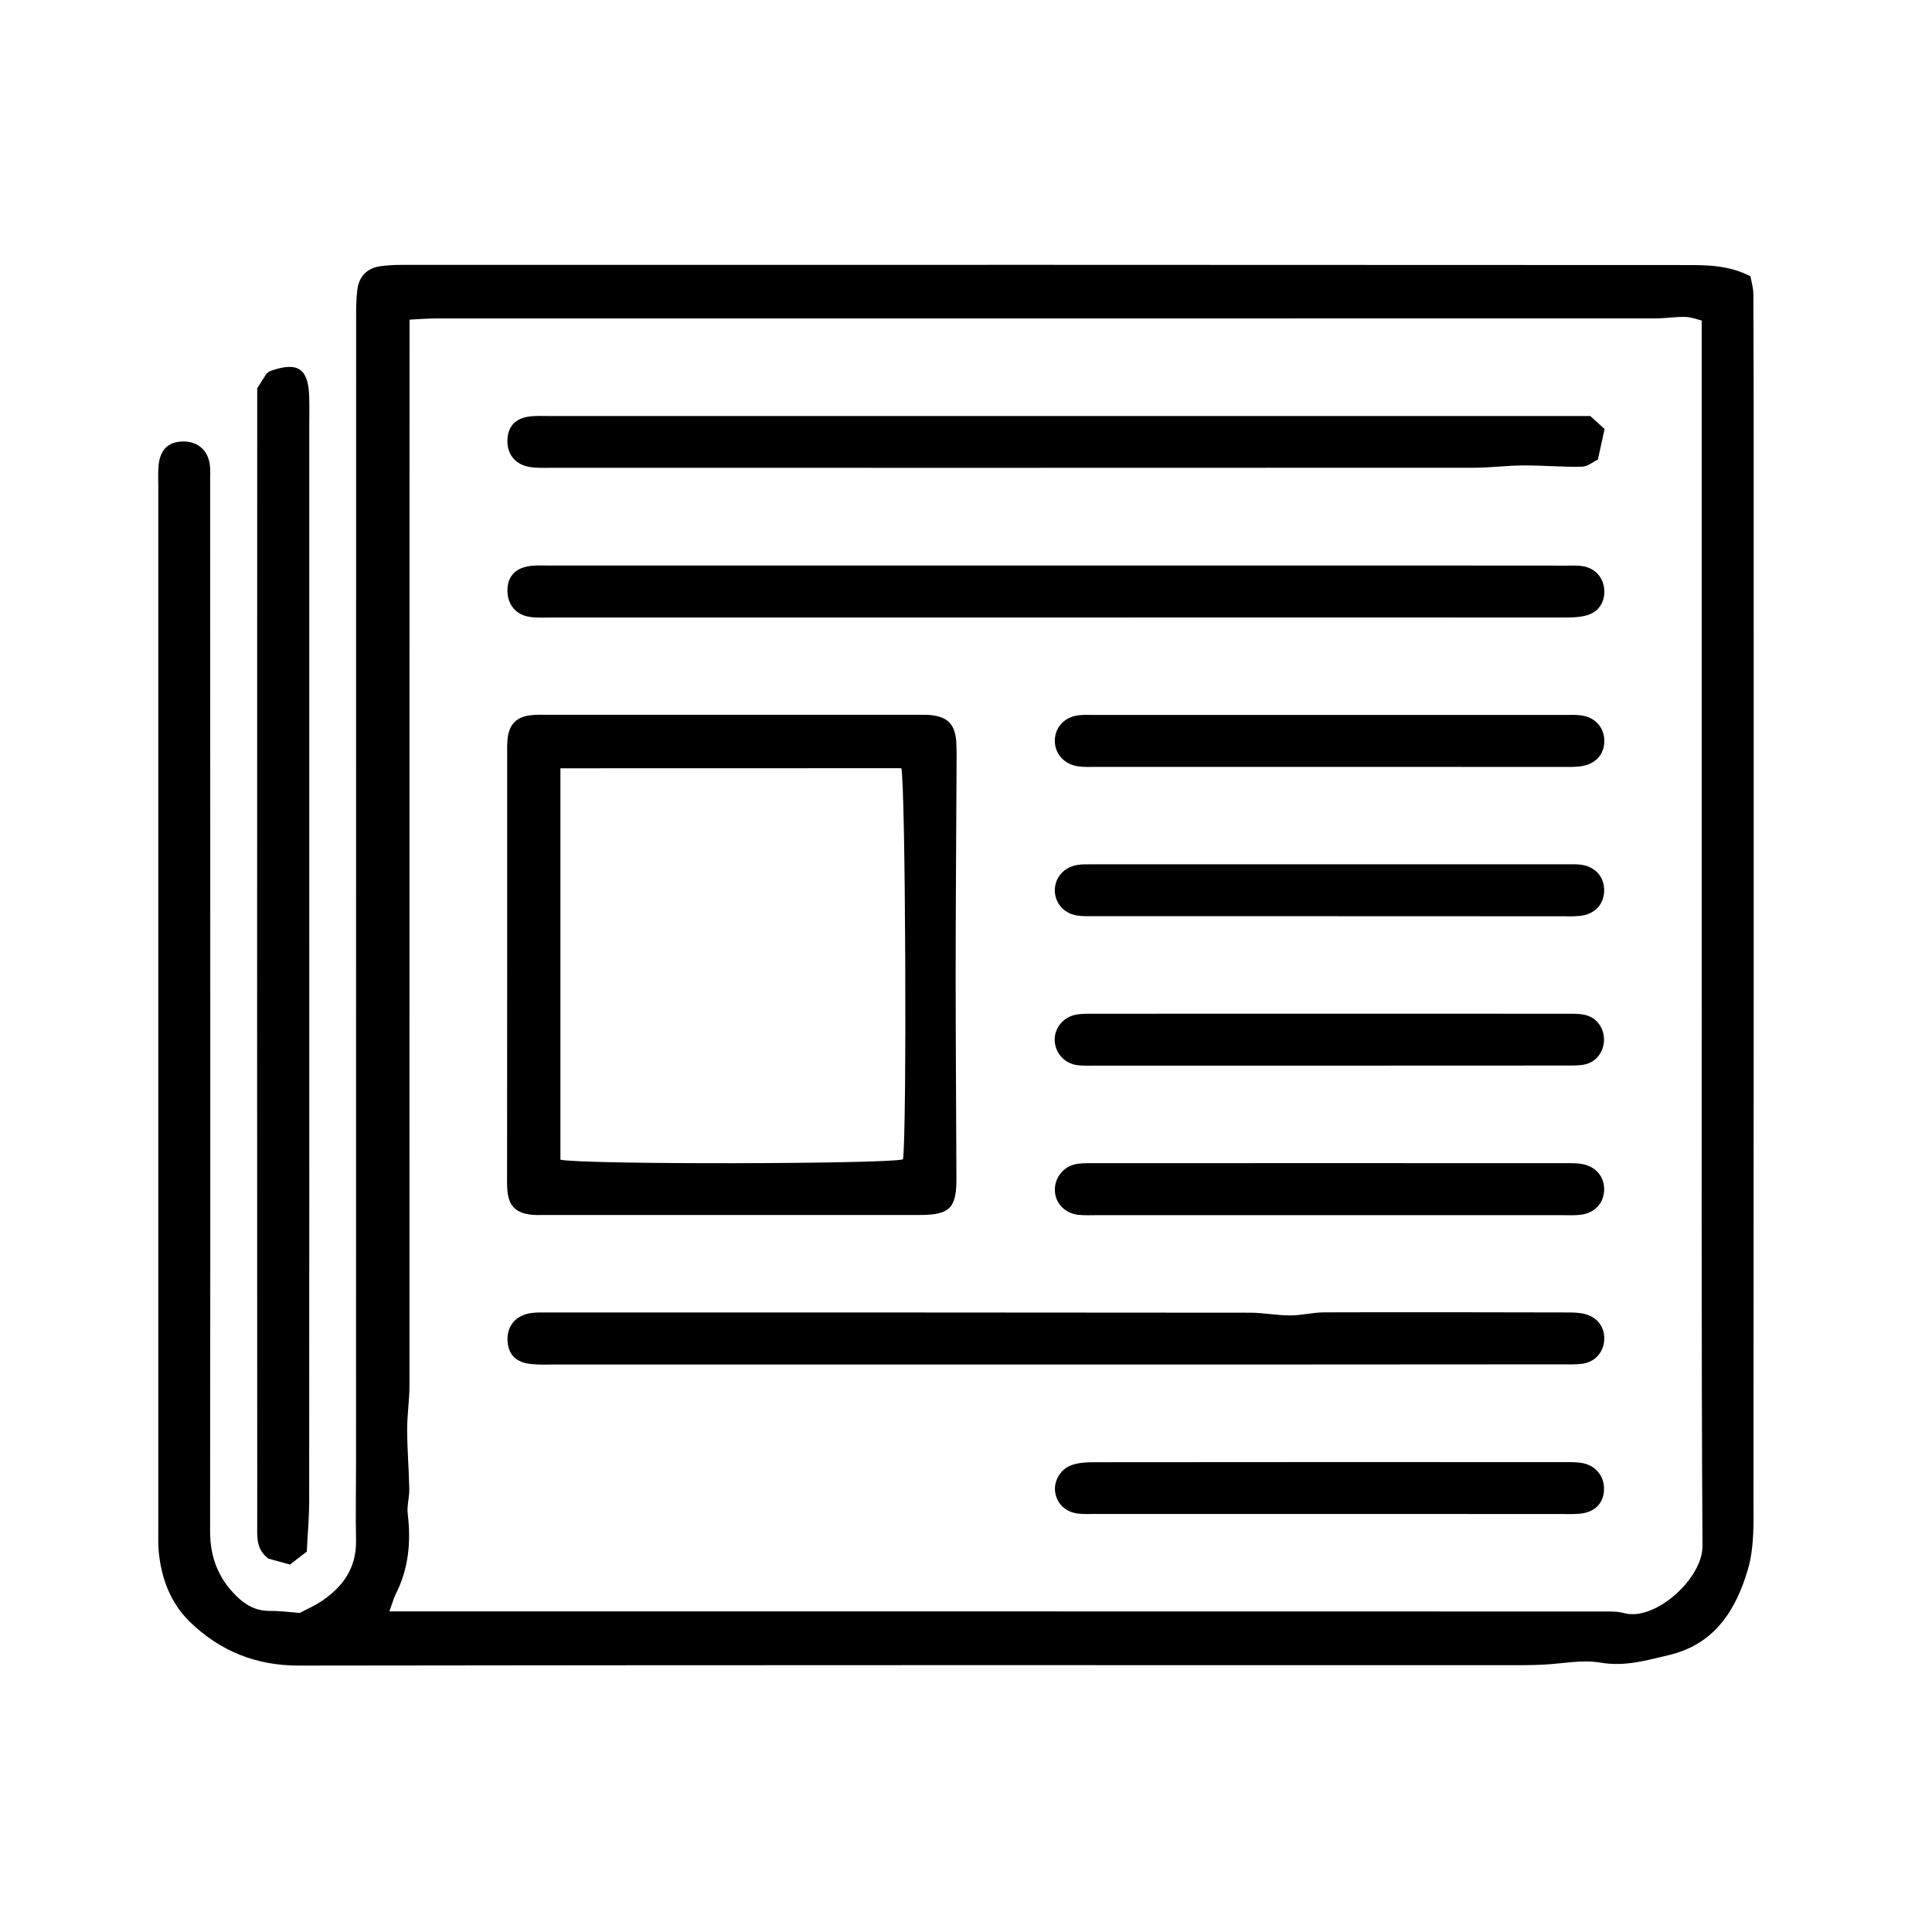 <?xml version="1.0" encoding="utf-8"?>
<!-- Generator: Adobe Illustrator 22.1.0, SVG Export Plug-In . SVG Version: 6.00 Build 0)  -->
<svg version="1.1" id="图层_1" xmlns="http://www.w3.org/2000/svg" xmlns:xlink="http://www.w3.org/1999/xlink" x="0px" y="0px"
	 viewBox="0 0 2267.7 2267.7" style="enable-background:new 0 0 2267.7 2267.7;" xml:space="preserve">
<g>
	<path d="M351.8,1893.2c8.4-4.5,16.9-8.1,24.5-13.1c25.8-16.9,42.2-39.3,41.6-72c-0.6-30,0-60,0-90c0-448.5,0-896.9,0.1-1345.4
		c0-10.8,0.1-21.7,1.4-32.4c1.9-15.9,11.4-25.7,27.5-27.9c8.2-1.1,16.6-1.5,24.9-1.5c501.8-0.1,1003.6-0.1,1505.4,0.2
		c25.4,0,51.5-0.2,77.4,13.2c1.1,6.5,3.4,13.6,3.4,20.7c0.4,65.8,0.4,131.6,0.4,197.4c0,405.1,0.1,810.2-0.2,1215.3
		c0,28.1,1.2,57.6-6.5,84c-13.8,47.4-38.6,88.1-92.6,100.9c-26.6,6.3-52,13.9-80.7,8.9c-21.5-3.7-44.5,1.3-66.9,2.4
		c-7.5,0.3-15,0.6-22.5,0.6c-479.3,0-958.6-0.2-1437.9,0.5c-50.6,0.1-92.7-17-128-51.1c-22.9-22.2-33.8-51.2-36.8-82.8
		c-0.8-8.3-0.5-16.7-0.5-25c0-408.5,0-816.9,0-1225.4c0-8.3-0.5-16.7,0.4-25c1.9-18.4,12-27.5,29.2-27.5c16.5,0,28.4,10,30.8,26.7
		c0.9,6.5,0.5,13.3,0.5,20c0,198.4,0.1,396.8,0.1,595.2c0,212.3,0.1,424.6-0.2,636.9c-0.1,30.1,9.2,55,30.8,76.3
		c11.5,11.3,23.5,17.7,39.6,17.5C327.9,1890.7,338.7,1892.2,351.8,1893.2z M457,1891.4c11.5,0,20.5,0,29.4,0
		c219.1,0,438.3,0,657.4,0c245.9,0,491.7,0,737.6,0.1c8.3,0,16.9-0.3,24.8,1.9c36.7,9.9,92.3-40.7,92.1-78.6
		c-1.5-255-0.8-510-0.9-765c0-191.7,0-383.4,0-575.1c0-31.5,0-63,0-98.5c-4.5-1-11.8-4-19.2-4.2c-11.6-0.3-23.2,1.7-34.8,1.7
		c-292.5,0.1-585,0.1-877.5,0.1c-185,0-370,0-555.1,0c-8.9,0-17.8,0.8-30.1,1.4c0,12.5,0,23.1,0,33.7c0,405.9,0,811.8-0.1,1217.6
		c0,17.4-2.8,34.8-2.7,52.1c0.1,23,2.1,46.1,2.5,69.1c0.2,9.8-3,19.9-1.8,29.5c4,33.1,0.9,64.7-14.5,94.7
		C461.8,1877,460.3,1882.5,457,1891.4z"/>
	<path d="M360.1,1821.2c-6.7,5.1-13,10-19.8,15.2c-9.9-2.7-18.6-5.1-25.4-7c-13.1-10.2-13.1-22.7-13-35.4c0.1-40.8,0-81.7,0-122.5
		c0-158.4-0.1-316.8-0.1-475.2c0-233.2,0.1-466.5,0.1-699.7c0-13.3,0-26.6,0-41c3.5-5.5,7.6-11.8,11.2-17.4c2.1-1.3,3.4-2.5,5-3
		c31.3-10.9,43.7-2.7,44.8,29.9c0.4,11.7,0.1,23.3,0.1,35c0,187.6,0,375.1,0,562.7c0,234.2,0.1,468.4-0.1,702.6
		C362.7,1783.6,361,1801.8,360.1,1821.2z"/>
	<path d="M595.3,1132.8c0-81.7,0-163.3,0-245c0-7.5-0.3-15.1,0.7-22.5c2.1-15.4,10.6-23.7,26.1-25.7c7.4-1,15-0.6,22.5-0.6
		c143.3,0,286.7,0,430,0c4.2,0,8.3-0.1,12.5,0c24.9,0.9,34.7,10.4,35.5,34.9c0.4,11.7,0.1,23.3,0.1,35c-0.3,78.3-1,156.6-1,234.9
		c0,80,0.7,160,0.9,239.9c0.1,34.4-8.1,42.4-43.1,42.4c-146.7,0.1-293.3,0-440,0c-5.8,0-11.7,0.3-17.5-0.5
		c-17-2.4-24.8-10.6-26.4-27.9c-0.7-7.4-0.4-15-0.4-22.5C595.3,1294.5,595.3,1213.7,595.3,1132.8z M657.8,901.8
		c0,154.4,0,307.1,0,459.4c25.7,5.9,383.6,5.2,402.1-0.4c4.7-33.5,3-440.7-2-459.1C925.3,901.8,792.4,901.8,657.8,901.8z"/>
	<path d="M1237.5,724.8c-195.8,0-391.7,0-587.5,0c-9.2,0-18.4,0.6-27.5-0.6c-16.6-2.1-26.8-14.4-26.9-30.7
		c-0.1-16.9,9.2-27.1,27.6-29.3c6.6-0.8,13.3-0.4,20-0.4c345.8,0,691.7,0,1037.5,0c52.5,0,104.9,0,157.4,0.1c6.7,0,13.4-0.4,20,0.7
		c14.3,2.4,23.9,13.4,24.9,27.3c1,14.3-6.2,26.4-20.7,30.4c-9.4,2.6-19.7,2.5-29.6,2.5C1634.2,724.8,1435.8,724.7,1237.5,724.8
		C1237.5,724.8,1237.5,724.8,1237.5,724.8z"/>
	<path d="M1239,1601.6c-195,0-390.1,0-585.1,0c-10,0-20.1,0.5-30-0.5c-17.7-1.6-26.8-10.6-28.1-26.1c-1.4-16.5,7.4-29.2,24-33.1
		c6.4-1.5,13.2-1.4,19.9-1.4c275.9,0,551.8,0,827.6,0.3c15.7,0,31.4,3.2,47.1,3.2c13.2,0,26.3-3.5,39.5-3.6
		c95-0.3,190-0.1,285.1,0.1c7.4,0,15.2,0.1,22.2,2.1c15.3,4.3,23.3,17.1,21.6,32.2c-1.6,13.7-11.5,24.2-26.1,26
		c-8.2,1-16.6,0.6-25,0.6C1634.1,1601.6,1436.6,1601.6,1239,1601.6C1239,1601.6,1239,1601.6,1239,1601.6z"/>
	<path d="M1866.6,488.3c6,5.5,12,10.9,16.8,15.3c-3.1,14.4-5.3,24-7.9,35.9c-5.7,2.7-12.2,8.2-18.8,8.3c-23,0.5-46-1.6-69-1.5
		c-19,0.1-38.1,2.7-57.1,2.7c-361.6,0.2-723.2,0.1-1084.8,0.1c-8.3,0-16.8,0.4-24.9-1.1c-16.8-3.2-26.1-15.6-25.3-32
		c0.8-16.8,10.5-26.1,29.2-27.5c6.6-0.5,13.3-0.2,20-0.2c384.9,0,769.9,0,1154.8,0C1820.5,488.3,1841.3,488.3,1866.6,488.3z"/>
	<path d="M1559.8,1250.8c-90.8,0-181.5,0-272.3,0c-7.5,0-15.1,0.4-22.5-0.5c-15.1-1.8-26-13.5-27-28.2c-1-14.2,9-27.6,23.8-30.9
		c6.4-1.4,13.2-1.3,19.9-1.3c186.5-0.1,373-0.1,559.5,0c6.6,0,13.5-0.1,19.8,1.5c13.6,3.4,22.1,15.8,21.7,29.8
		c-0.4,14-9.6,25.8-23.4,28.4c-7.3,1.4-14.9,1-22.4,1.1C1744.6,1250.8,1652.2,1250.7,1559.8,1250.8z"/>
	<path d="M1560.1,900.1c-90.7,0-181.5,0-272.2,0c-7.5,0-15.1,0.5-22.4-0.6c-16.7-2.4-27.7-15.2-27.4-30.5
		c0.3-15.6,11.7-27.7,28.3-29.5c6.6-0.7,13.3-0.3,20-0.3c183.2,0,366.3,0,549.5,0c6.7,0,13.4-0.4,20,0.5
		c15.8,2.1,26.1,13.1,27.1,27.8c1,15.1-7.6,27.4-23.2,31.1c-8,1.9-16.5,1.6-24.8,1.6C1743.3,900.2,1651.7,900.1,1560.1,900.1z"/>
	<path d="M1560.2,1075.4c-91.6,0-183.2,0-274.7,0c-7.5,0-15.1,0.3-22.4-1c-15.3-2.9-25.3-15.5-25-30c0.3-14.5,10.6-26.4,26.1-29.1
		c5.7-1,11.6-0.8,17.4-0.8c186.5,0,373,0,559.4,0c5,0,10-0.2,15,0.5c16.7,2.4,27.2,14.4,26.9,30.5c-0.3,16-10.9,27.5-28,29.5
		c-7.4,0.8-15,0.5-22.5,0.5C1741.7,1075.4,1650.9,1075.4,1560.2,1075.4z"/>
	<path d="M1560.2,1426.3c-90.7,0-181.5,0-272.2,0c-7.5,0-15,0.4-22.5-0.4c-15.5-1.8-26.5-13.3-27.3-27.7c-0.9-14.4,8.8-28,23.3-31.5
		c6.4-1.5,13.2-1.4,19.8-1.4c185.6-0.1,371.3-0.1,556.9,0c6.6,0,13.4-0.2,19.9,1.2c15.7,3.3,25,15.1,24.8,29.9
		c-0.3,15.9-11.1,27.6-28,29.5c-7.4,0.8-15,0.4-22.5,0.4C1741.7,1426.3,1650.9,1426.3,1560.2,1426.3z"/>
	<path d="M1560.5,1777c-91.7,0-183.4,0-275,0c-6.7,0-13.4,0.4-20-0.4c-14.8-1.7-24.9-11.5-27-25.2c-1.9-12.7,5.9-26.9,19.3-31.7
		c7.6-2.7,16.3-3.4,24.4-3.4c185.9-0.2,371.7-0.2,557.6-0.1c6.6,0,13.5,0,19.8,1.6c14.9,3.7,23.9,16.5,23.1,31.5
		c-0.8,15.2-10.6,25.4-27.2,27.3c-7.4,0.8-15,0.5-22.5,0.5C1742.2,1777,1651.4,1777,1560.5,1777
		C1560.5,1777,1560.5,1777,1560.5,1777z"/>
</g>
</svg>

